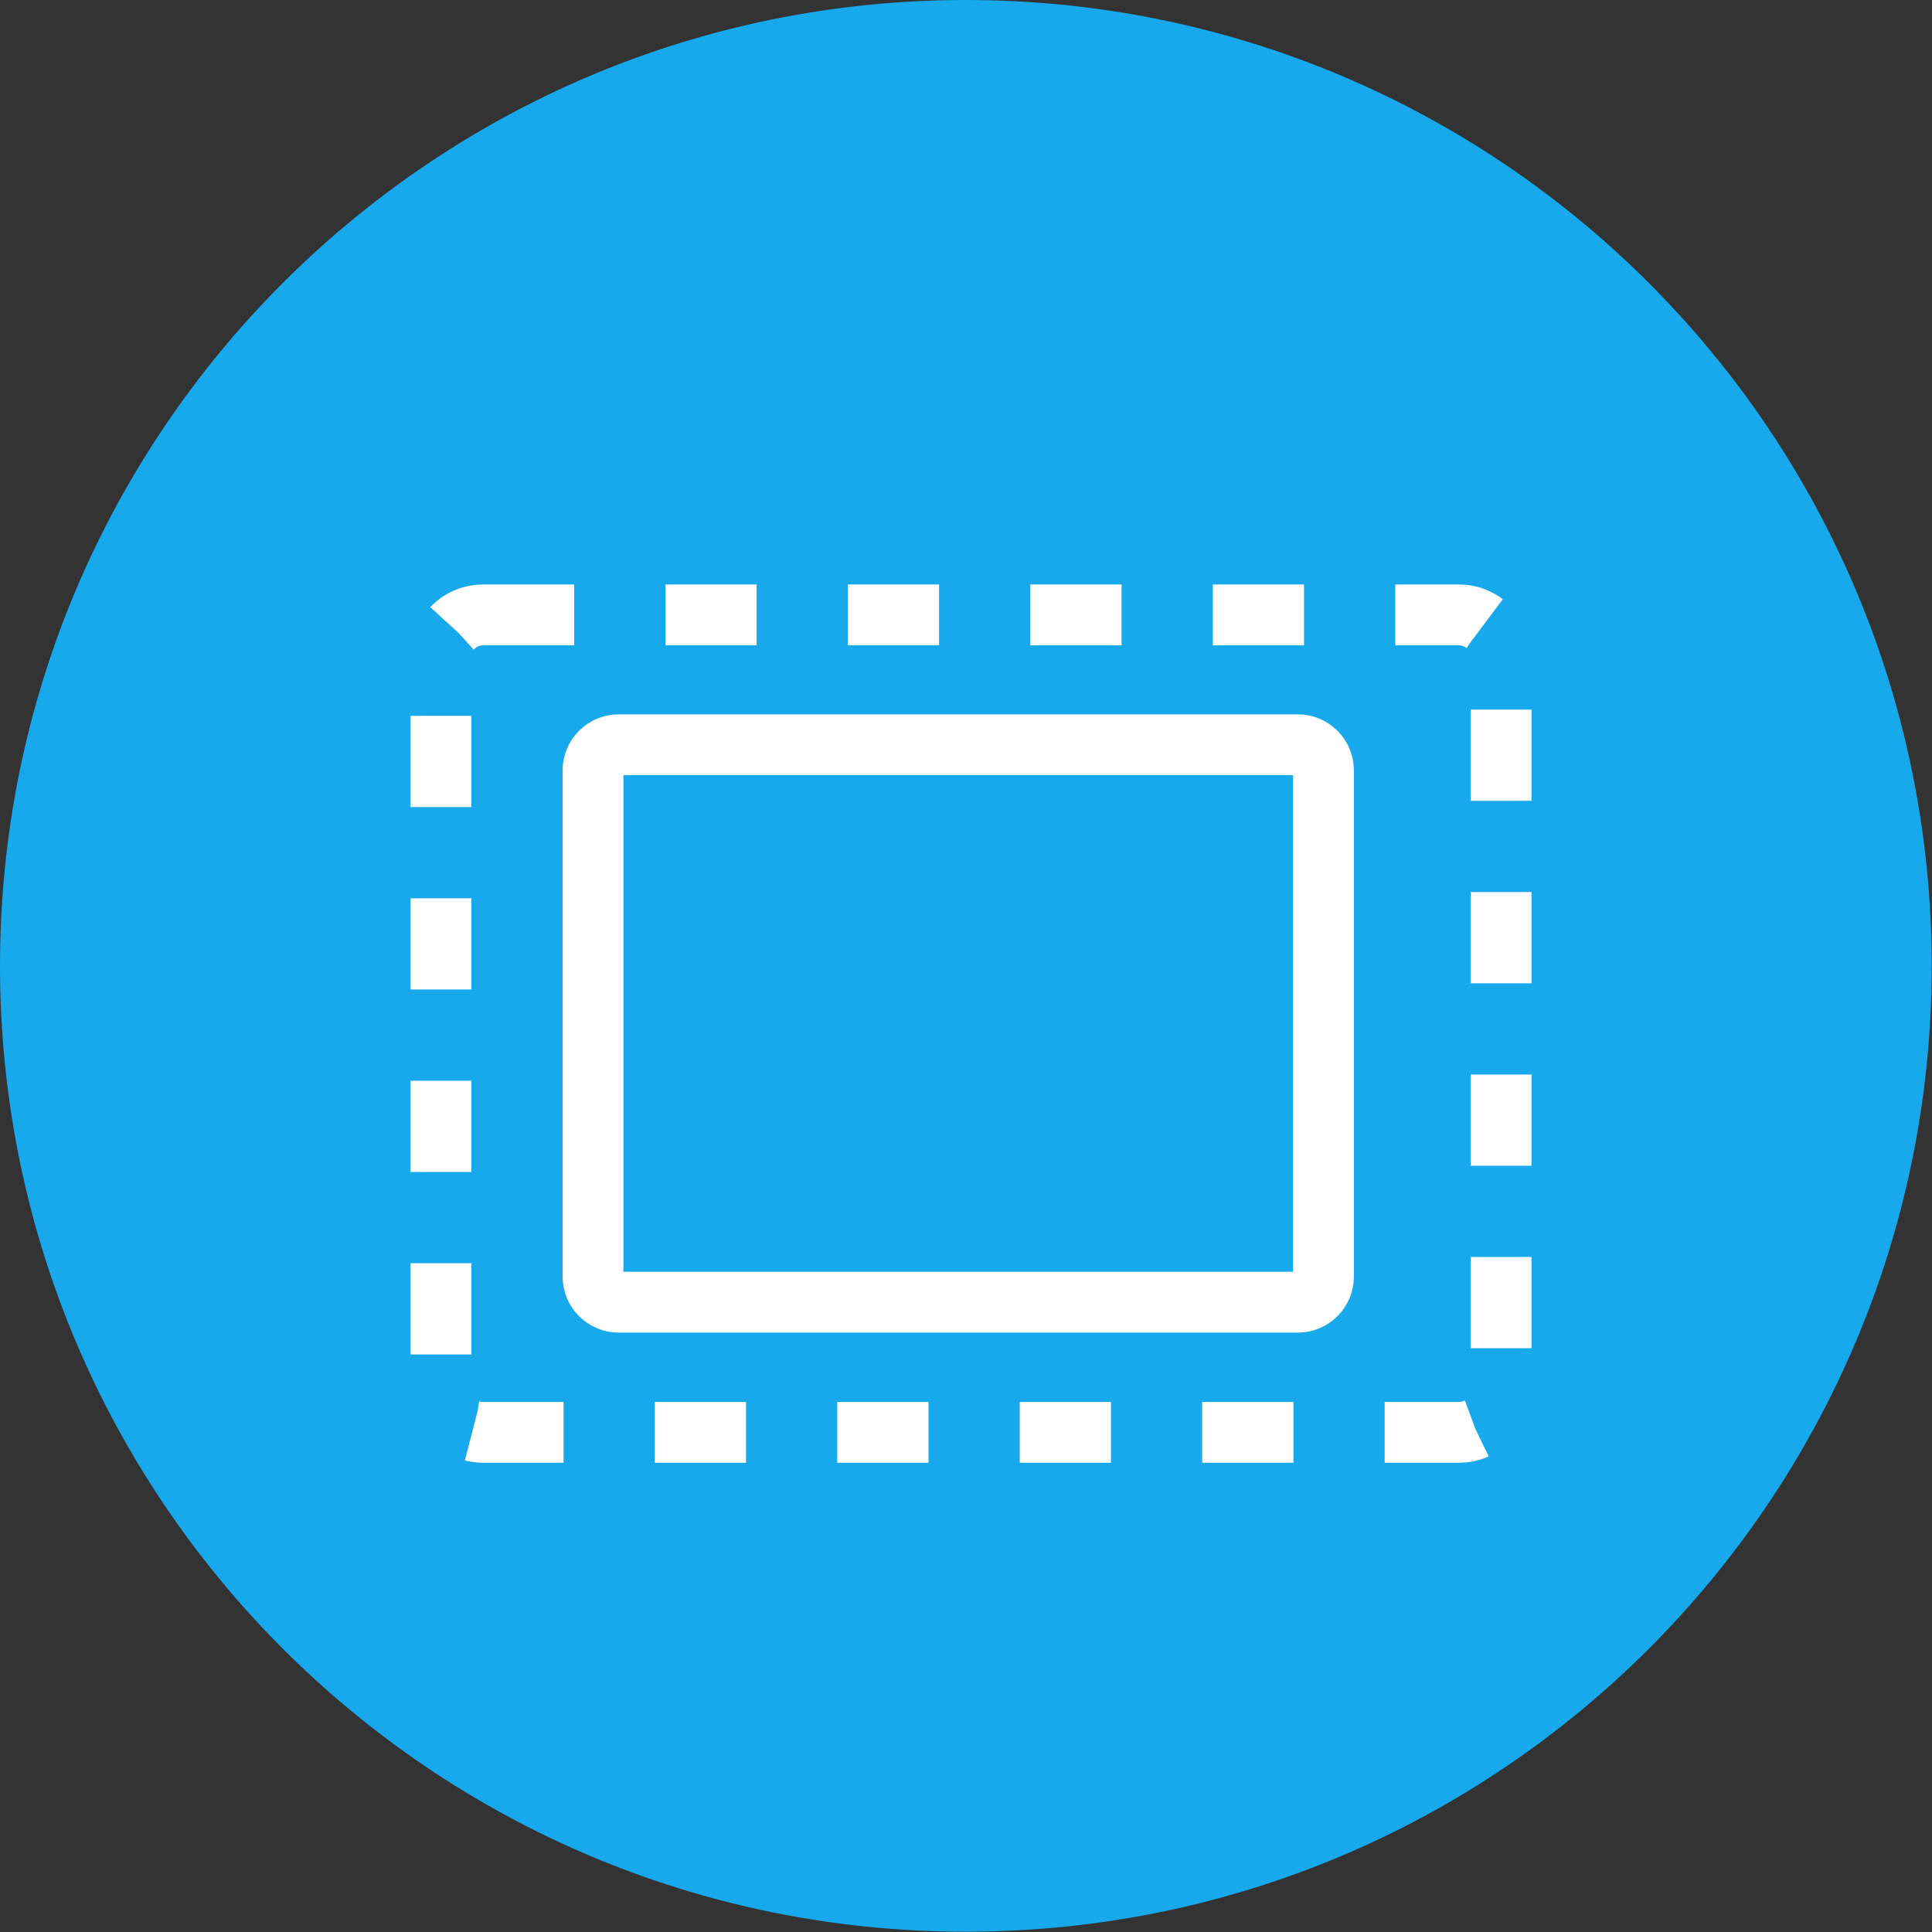 <?xml version="1.0" encoding="utf-8"?>
<!-- Generator: Adobe Illustrator 24.2.3, SVG Export Plug-In . SVG Version: 6.00 Build 0)  -->
<svg version="1.1" id="Capa_1" xmlns="http://www.w3.org/2000/svg" xmlns:xlink="http://www.w3.org/1999/xlink" x="0px" y="0px"
	 viewBox="0 0 63.53 63.53" style="enable-background:new 0 0 63.53 63.53;" xml:space="preserve">
<rect x="0" y="0" width="63.53" height="63.53" fill="#333333" stroke="none"/>
<style type="text/css">
	.st0{fill:#17A9EB;}
	.st1{fill:none;stroke:#FFFFFF;stroke-width:2;stroke-miterlimit:10;stroke-dasharray:3;}
	.st2{fill:none;stroke:#FFFFFF;stroke-width:2;}
</style>
<g transform="translate(-368 -1682)">
	<path class="st0" d="M399.76,1682c-17.54,0-31.76,14.22-31.76,31.76s14.22,31.76,31.76,31.76s31.76-14.22,31.76-31.76c0,0,0,0,0,0
		C431.52,1696.22,417.3,1682,399.76,1682z"/>
	<path class="st1" d="M383.88,1702.22h32.1c0.76,0,1.38,0.62,1.38,1.38v24.12c0,0.76-0.62,1.38-1.38,1.38h-32.1
		c-0.76,0-1.38-0.62-1.38-1.38v-24.12C382.5,1702.83,383.12,1702.22,383.88,1702.22z"/>
	<path class="st2" d="M388.34,1706.49h22.34c0.46,0,0.84,0.38,0.84,0.84v16.65c0,0.46-0.38,0.84-0.84,0.84h-22.34
		c-0.46,0-0.84-0.38-0.84-0.84v-16.65C387.5,1706.87,387.88,1706.49,388.34,1706.49z"/>
</g>
</svg>
